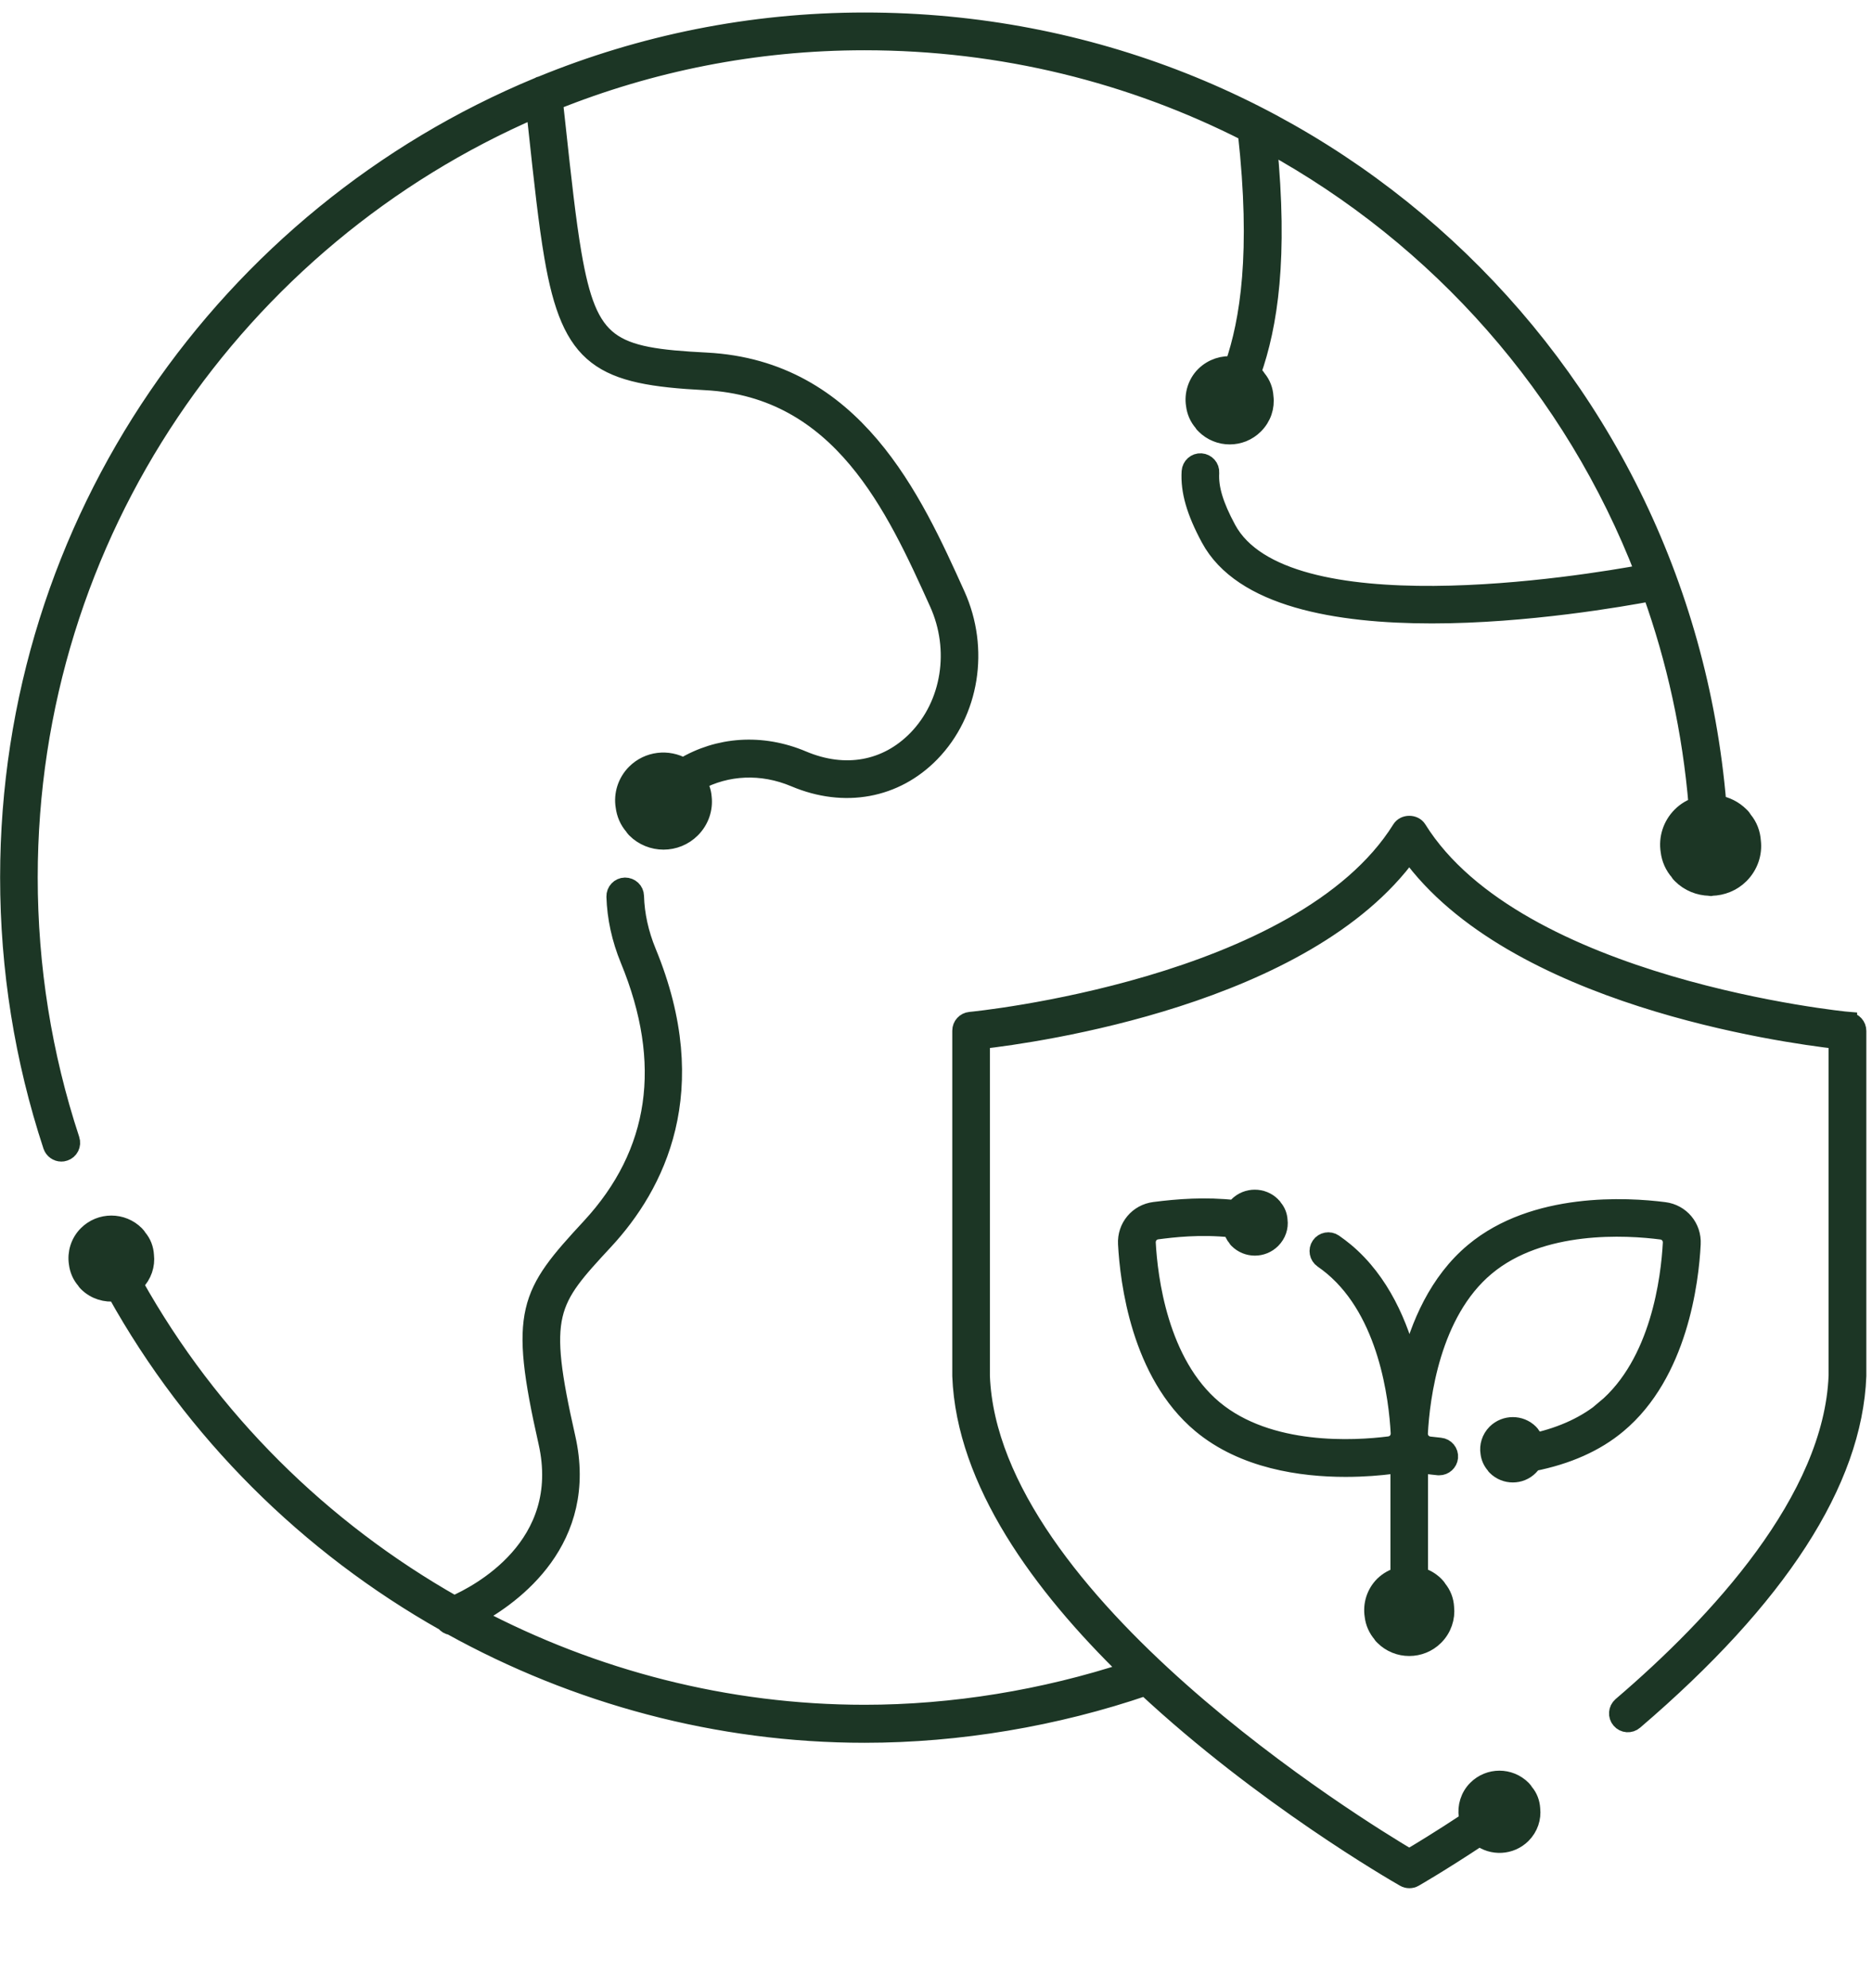 <svg width="81" height="86" viewBox="0 0 81 86" fill="none" xmlns="http://www.w3.org/2000/svg">
<path d="M1.257 37.951C1.257 23.082 10.281 10.281 23.144 4.733L23.23 5.519C23.48 7.843 23.68 9.683 23.925 11.102C24.688 15.568 26.015 16.269 30.521 16.502C36.389 16.804 38.719 21.948 40.588 26.084C41.499 28.101 41.123 30.459 39.659 31.963C38.355 33.297 36.56 33.621 34.737 32.852C32.948 32.094 31.074 32.248 29.564 33.154C28.904 32.778 28.049 32.864 27.485 33.428C27.092 33.821 26.927 34.373 27.012 34.88C27.052 35.199 27.177 35.501 27.4 35.752C27.422 35.797 27.462 35.837 27.491 35.871C28.163 36.544 29.257 36.544 29.929 35.871C30.311 35.49 30.476 34.977 30.419 34.487C30.402 34.242 30.316 34.02 30.197 33.815C31.444 33.148 32.948 33.057 34.39 33.667C36.537 34.573 38.742 34.168 40.286 32.584C42.001 30.824 42.445 28.067 41.385 25.726C39.522 21.601 36.965 15.956 30.561 15.625C26.425 15.414 25.474 14.987 24.785 10.959C24.546 9.564 24.346 7.741 24.096 5.428L23.982 4.391C28.135 2.722 32.663 1.799 37.403 1.799C43.373 1.799 48.985 3.223 53.935 5.741C54.516 10.948 54.026 13.905 53.377 15.79C52.927 15.739 52.46 15.882 52.112 16.223C51.765 16.565 51.617 17.066 51.691 17.516C51.725 17.801 51.839 18.069 52.038 18.291C52.055 18.331 52.09 18.371 52.124 18.399C52.722 18.998 53.696 18.998 54.294 18.399C54.636 18.058 54.784 17.602 54.727 17.163C54.71 16.873 54.608 16.605 54.425 16.383C54.391 16.326 54.345 16.269 54.3 16.223C54.266 16.189 54.22 16.161 54.186 16.126C54.915 14.064 55.365 11.153 54.881 6.231C62.27 10.276 68.069 16.821 71.139 24.791C68.496 25.281 55.553 27.412 53.109 22.871C52.562 21.857 52.34 21.111 52.38 20.45C52.397 20.205 52.209 20 51.97 19.983C51.725 19.966 51.52 20.154 51.503 20.393C51.451 21.231 51.708 22.125 52.334 23.287C53.73 25.885 57.855 26.591 61.956 26.591C66.058 26.591 70.217 25.862 71.447 25.629C72.49 28.54 73.173 31.627 73.441 34.846C73.179 34.931 72.934 35.074 72.729 35.279C72.313 35.695 72.142 36.27 72.228 36.806C72.267 37.142 72.404 37.461 72.638 37.723C72.66 37.774 72.7 37.814 72.735 37.848C73.076 38.19 73.521 38.361 73.971 38.372C73.988 38.372 73.999 38.384 74.016 38.384C74.033 38.384 74.045 38.378 74.062 38.372C74.512 38.361 74.962 38.19 75.304 37.848C75.708 37.444 75.879 36.903 75.817 36.39C75.794 36.042 75.674 35.729 75.458 35.467C75.418 35.399 75.367 35.33 75.309 35.279C75.03 35 74.683 34.835 74.324 34.772C72.718 15.631 56.892 0.916 37.415 0.916C32.47 0.916 27.753 1.896 23.44 3.662C23.383 3.673 23.326 3.696 23.281 3.725C9.848 9.29 0.38 22.535 0.38 37.951C0.38 41.922 1.007 45.829 2.237 49.566C2.3 49.749 2.471 49.868 2.653 49.868C2.698 49.868 2.744 49.863 2.79 49.846C3.023 49.772 3.149 49.521 3.069 49.287C1.867 45.642 1.257 41.825 1.257 37.945V37.951Z" fill="#1C3625" stroke="#1C3625" stroke-width="0.75" stroke-miterlimit="10"/>
<path d="M79.981 44.143C79.839 44.132 65.642 42.736 61.353 35.854C61.193 35.598 60.766 35.598 60.607 35.854C56.317 42.736 42.126 44.132 41.978 44.143C41.75 44.166 41.579 44.354 41.579 44.582V59.519C41.756 64.093 45.032 68.571 48.831 72.268C45.163 73.47 41.232 74.114 37.409 74.114C31.445 74.114 25.685 72.61 20.57 69.91C22.205 69.021 25.532 66.628 24.523 62.179C23.298 56.773 23.737 56.3 26.175 53.668C28.386 51.281 30.499 47.18 28.021 41.175C27.691 40.372 27.514 39.563 27.491 38.76C27.485 38.515 27.286 38.333 27.041 38.333C26.796 38.338 26.608 38.543 26.614 38.782C26.642 39.694 26.842 40.611 27.212 41.511C29.058 45.989 28.494 49.874 25.537 53.07C22.848 55.975 22.387 56.699 23.669 62.379C24.688 66.873 20.689 68.941 19.647 69.397C13.933 66.161 9.096 61.41 5.815 55.537C5.832 55.52 5.855 55.508 5.866 55.491C6.197 55.161 6.339 54.716 6.288 54.301C6.271 54.016 6.174 53.759 5.992 53.543C5.957 53.486 5.918 53.435 5.872 53.389C5.291 52.808 4.345 52.808 3.764 53.389C3.422 53.731 3.286 54.204 3.354 54.642C3.388 54.922 3.496 55.178 3.69 55.394C3.707 55.434 3.741 55.468 3.77 55.497C4.106 55.833 4.573 55.97 5.017 55.913C8.379 61.957 13.346 66.856 19.231 70.177C19.305 70.269 19.402 70.331 19.521 70.348C24.916 73.334 31.057 75.008 37.415 75.008C41.483 75.008 45.681 74.302 49.56 72.975C54.642 77.709 60.344 81.001 60.766 81.241C60.834 81.281 60.908 81.298 60.983 81.298C61.057 81.298 61.131 81.281 61.199 81.241C61.21 81.235 62.344 80.585 64.019 79.475C64.566 79.902 65.363 79.868 65.87 79.366C66.184 79.053 66.315 78.637 66.269 78.238C66.252 77.971 66.161 77.726 65.99 77.526C65.956 77.469 65.922 77.424 65.876 77.378C65.323 76.826 64.435 76.826 63.882 77.378C63.563 77.697 63.432 78.147 63.495 78.563C63.501 78.626 63.529 78.683 63.54 78.74C62.31 79.554 61.381 80.113 60.977 80.352C58.903 79.127 42.833 69.289 42.457 59.519V44.998C44.821 44.73 56.505 43.101 60.977 36.897C65.449 43.101 77.133 44.73 79.497 44.998V59.502C79.292 64.868 74.302 70.229 70.149 73.778C69.966 73.937 69.944 74.216 70.103 74.399C70.263 74.587 70.542 74.604 70.724 74.444C76.956 69.112 80.204 64.093 80.38 59.513V44.593C80.38 44.365 80.209 44.177 79.981 44.155V44.143Z" fill="#1C3625" stroke="#1C3625" stroke-width="0.75" stroke-miterlimit="10"/>
<path d="M69.442 60.943C68.644 61.61 67.636 62.083 66.428 62.356C66.394 62.259 66.349 62.168 66.28 62.083C66.257 62.043 66.229 62.008 66.195 61.974C65.79 61.57 65.129 61.57 64.719 61.974C64.48 62.214 64.383 62.544 64.434 62.846C64.457 63.04 64.537 63.222 64.668 63.37C64.679 63.398 64.702 63.421 64.725 63.444C65.129 63.849 65.79 63.849 66.189 63.444C66.246 63.387 66.297 63.324 66.337 63.262C67.801 62.971 69.043 62.43 70.006 61.621C72.649 59.416 73.133 55.423 73.213 53.811C73.253 53.082 72.735 52.461 72.011 52.37C70.41 52.164 66.394 51.931 63.757 54.136C62.207 55.429 61.404 57.331 60.988 59.006C60.566 57.326 59.763 55.423 58.219 54.13C58.06 53.999 57.895 53.873 57.724 53.754C57.524 53.617 57.251 53.668 57.114 53.868C56.977 54.067 57.029 54.341 57.228 54.477C57.376 54.58 57.519 54.688 57.655 54.802C60.031 56.79 60.469 60.487 60.549 61.98C60.561 62.248 60.378 62.47 60.111 62.504C58.624 62.692 54.909 62.92 52.528 60.937C50.153 58.949 49.714 55.252 49.634 53.76C49.623 53.492 49.805 53.27 50.067 53.235C50.722 53.15 51.913 53.002 53.297 53.15C53.337 53.298 53.394 53.435 53.497 53.554C53.508 53.583 53.531 53.606 53.554 53.629C53.964 54.039 54.63 54.039 55.04 53.629C55.274 53.395 55.377 53.082 55.337 52.785C55.325 52.586 55.257 52.404 55.126 52.25C55.103 52.21 55.075 52.17 55.04 52.142C54.63 51.731 53.958 51.731 53.548 52.142C53.502 52.187 53.468 52.239 53.434 52.284C52.152 52.142 50.979 52.233 49.953 52.364C49.23 52.455 48.711 53.076 48.751 53.805C48.837 55.417 49.315 59.405 51.959 61.615C53.81 63.159 56.322 63.507 58.219 63.507C59.034 63.507 59.735 63.444 60.213 63.381C60.327 63.364 60.435 63.336 60.538 63.296V68.161C60.287 68.235 60.054 68.36 59.854 68.554C59.49 68.919 59.347 69.42 59.421 69.887C59.455 70.183 59.575 70.457 59.774 70.685C59.791 70.73 59.831 70.764 59.86 70.793C60.475 71.408 61.478 71.408 62.093 70.793C62.441 70.445 62.594 69.972 62.543 69.522C62.526 69.221 62.418 68.947 62.23 68.719C62.196 68.657 62.15 68.605 62.099 68.554C61.899 68.355 61.666 68.229 61.415 68.161V63.296C61.518 63.336 61.626 63.37 61.74 63.381C61.888 63.398 62.053 63.421 62.235 63.438C62.247 63.438 62.264 63.438 62.275 63.438C62.498 63.438 62.691 63.267 62.714 63.04C62.737 62.8 62.56 62.584 62.315 62.561C62.144 62.544 61.985 62.527 61.848 62.51C61.58 62.476 61.398 62.253 61.409 61.986C61.489 60.487 61.928 56.79 64.303 54.808C66.679 52.819 70.393 53.047 71.886 53.241C72.153 53.275 72.336 53.497 72.324 53.765C72.245 55.263 71.806 58.961 69.43 60.943H69.442Z" fill="#1C3625" stroke="#1C3625" stroke-width="0.75" stroke-miterlimit="10"/>
</svg>

